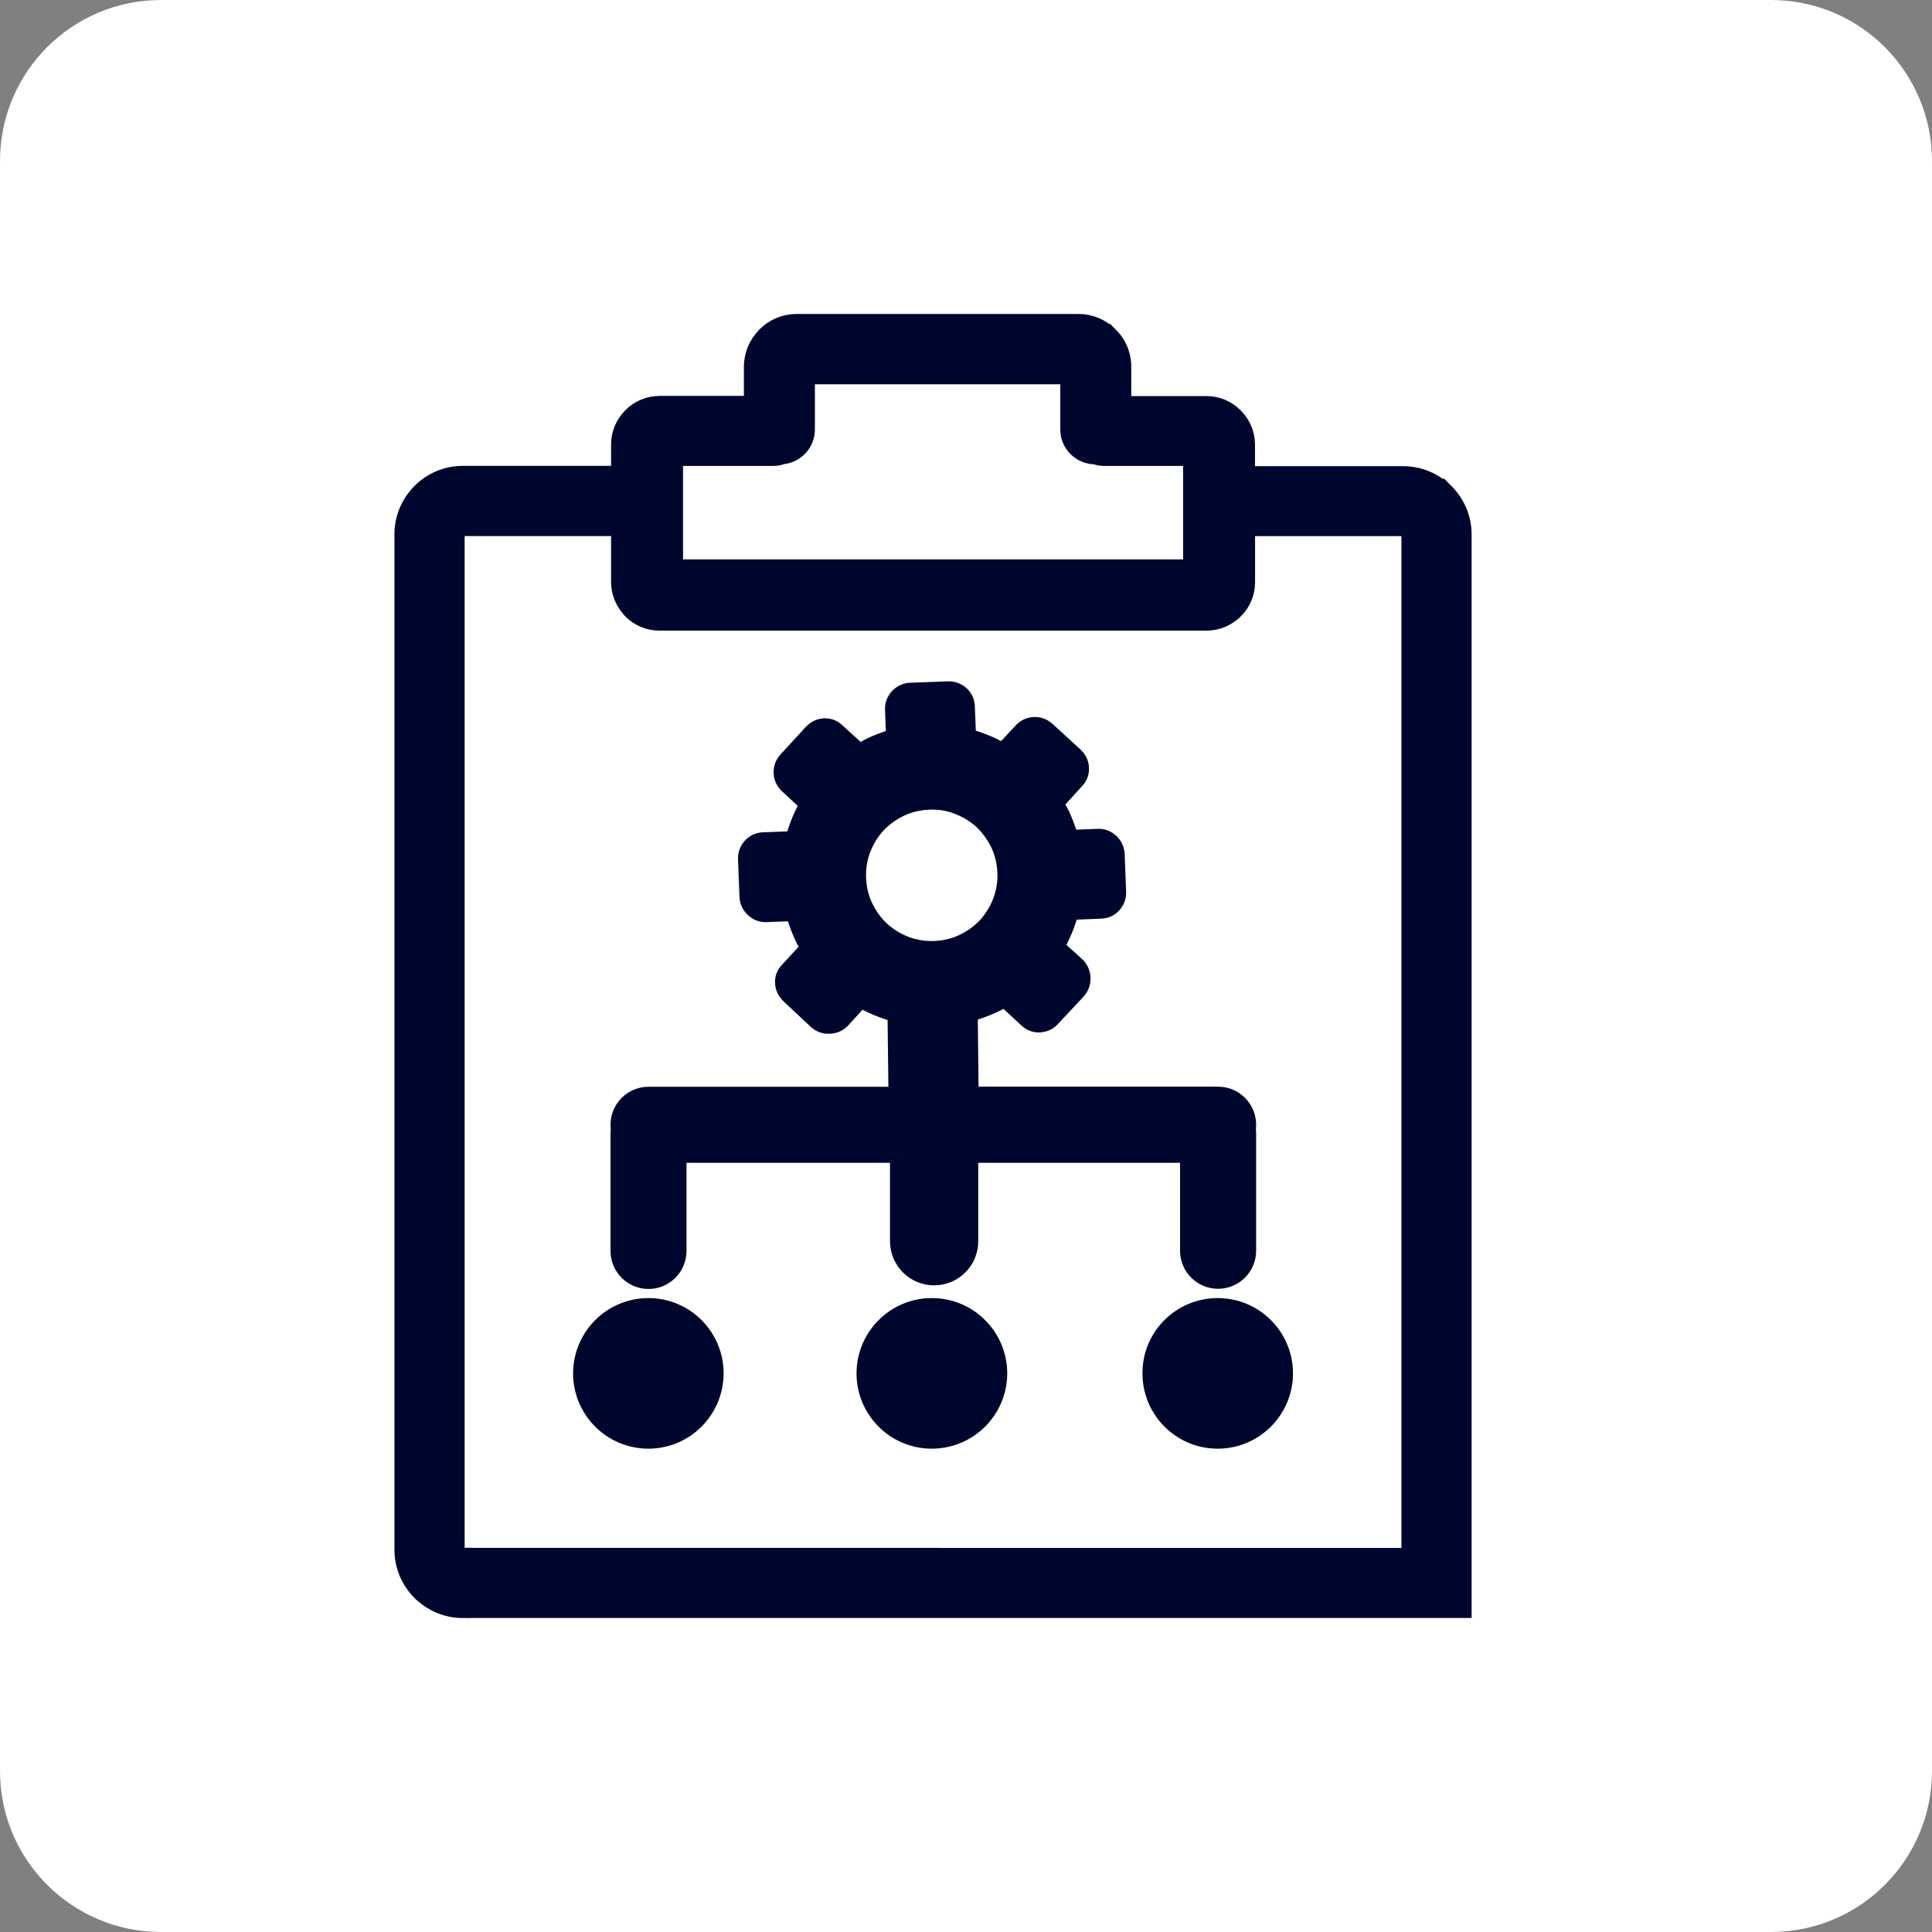<svg width="24" height="24" viewBox="0 0 24 24" fill="none" xmlns="http://www.w3.org/2000/svg">
<rect x="0" y="0" width="24" height="24" fill="#808080" stroke="none"/>
<path d="M22 0H2C0.895 0 0 0.895 0 2V22C0 23.105 0.895 24 2 24H22C23.105 24 24 23.105 24 22V2C24 0.895 23.105 0 22 0Z" fill="white"/>
<path fill-rule="evenodd" clip-rule="evenodd" d="M8.055 16.225C8.516 16.225 8.889 16.6 8.889 17.06C8.889 17.522 8.514 17.896 8.055 17.896C7.592 17.896 7.219 17.521 7.219 17.06C7.22 16.599 7.594 16.225 8.055 16.225ZM17.509 19.999H5.747V20C5.544 20 5.357 19.915 5.22 19.78V19.779H5.219L5.217 19.777C5.083 19.642 5 19.456 5 19.253V6.635C5 6.43 5.085 6.242 5.22 6.107C5.355 5.971 5.543 5.887 5.749 5.887H7.691V5.52C7.691 5.383 7.747 5.258 7.839 5.167L7.84 5.165L7.841 5.164C7.932 5.074 8.057 5.018 8.194 5.018H9.341V4.556C9.341 4.404 9.404 4.266 9.504 4.164L9.505 4.163C9.605 4.062 9.743 4 9.896 4H13.397C13.55 4 13.688 4.062 13.789 4.164L13.79 4.163C13.891 4.263 13.953 4.402 13.953 4.556V5.02H14.987C15.124 5.02 15.249 5.076 15.34 5.167L15.341 5.168L15.342 5.169L15.344 5.171C15.434 5.262 15.49 5.387 15.49 5.523V5.891H17.432C17.637 5.891 17.824 5.975 17.96 6.111L17.961 6.109C18.096 6.245 18.181 6.432 18.181 6.638V19.999H17.509C17.509 14.78 17.509 11.854 17.509 6.635C17.509 6.615 17.5 6.596 17.487 6.582L17.488 6.581H17.487C17.474 6.568 17.454 6.56 17.434 6.56H15.491V7.233C15.491 7.37 15.435 7.495 15.344 7.586H15.342L15.341 7.587L15.34 7.589C15.249 7.678 15.124 7.734 14.987 7.734H8.193C8.055 7.734 7.928 7.678 7.839 7.587C7.828 7.577 7.818 7.565 7.81 7.553C7.737 7.466 7.691 7.353 7.691 7.232V6.559H5.747C5.727 6.559 5.708 6.568 5.694 6.581C5.68 6.595 5.672 6.613 5.672 6.634V19.25C5.672 19.271 5.68 19.29 5.694 19.303L5.695 19.305C5.708 19.318 5.728 19.327 5.749 19.327V19.328L17.508 19.329V19.999H17.509ZM13.715 5.688C13.676 5.688 13.638 5.681 13.604 5.668C13.421 5.668 13.271 5.518 13.271 5.335V4.674H10.023V5.335C10.023 5.508 9.892 5.65 9.721 5.667C9.685 5.68 9.646 5.688 9.607 5.688H8.385V7.049H14.797V5.688H13.715ZM11.158 14.345H8.428V15.539C8.428 15.745 8.262 15.912 8.056 15.912C7.85 15.912 7.684 15.745 7.684 15.539V14.085C7.684 14.065 7.685 14.047 7.688 14.029C7.685 14.01 7.684 13.992 7.684 13.973C7.684 13.767 7.85 13.6 8.056 13.6H11.137L11.125 12.598C11.051 12.575 10.977 12.551 10.904 12.521C10.831 12.49 10.76 12.457 10.693 12.418L10.461 12.673C10.418 12.717 10.365 12.74 10.303 12.742C10.242 12.745 10.188 12.725 10.142 12.685L9.802 12.366C9.757 12.322 9.73 12.27 9.728 12.208C9.725 12.146 9.746 12.094 9.789 12.051L10.043 11.776C10.004 11.708 9.967 11.638 9.939 11.566C9.909 11.495 9.883 11.419 9.861 11.342L9.521 11.355C9.458 11.358 9.405 11.337 9.358 11.294C9.312 11.25 9.289 11.198 9.286 11.139L9.268 10.673C9.266 10.611 9.285 10.557 9.327 10.51C9.37 10.465 9.421 10.441 9.484 10.439L9.855 10.425C9.878 10.348 9.902 10.273 9.932 10.2C9.962 10.128 9.996 10.057 10.035 9.99L9.784 9.758C9.738 9.715 9.712 9.663 9.71 9.6C9.707 9.539 9.728 9.484 9.771 9.438L10.083 9.098C10.128 9.052 10.178 9.026 10.241 9.023C10.303 9.021 10.355 9.043 10.398 9.085L10.678 9.339C10.742 9.301 10.81 9.264 10.883 9.233C10.954 9.203 11.03 9.177 11.107 9.155L11.094 8.815C11.091 8.753 11.112 8.699 11.155 8.652C11.199 8.607 11.251 8.583 11.31 8.581L11.776 8.564C11.838 8.561 11.892 8.581 11.939 8.622C11.984 8.665 12.008 8.716 12.01 8.78L12.025 9.151C12.099 9.173 12.173 9.198 12.246 9.228C12.319 9.257 12.389 9.292 12.457 9.331L12.689 9.081C12.732 9.035 12.785 9.009 12.846 9.007C12.908 9.004 12.962 9.025 13.009 9.068L13.014 9.072L13.354 9.384C13.4 9.428 13.426 9.479 13.428 9.542C13.431 9.604 13.409 9.656 13.367 9.699L13.113 9.979C13.151 10.046 13.188 10.113 13.219 10.188C13.249 10.262 13.275 10.335 13.297 10.409L13.637 10.396C13.699 10.393 13.753 10.414 13.8 10.457C13.845 10.501 13.868 10.553 13.871 10.612L13.889 11.078C13.892 11.141 13.872 11.194 13.831 11.241C13.788 11.287 13.737 11.31 13.673 11.312L13.302 11.327C13.28 11.401 13.255 11.475 13.225 11.548C13.194 11.621 13.162 11.691 13.122 11.759L13.378 11.991C13.422 12.034 13.444 12.087 13.447 12.148C13.449 12.21 13.43 12.263 13.389 12.31L13.07 12.651C13.03 12.697 12.978 12.721 12.915 12.725C12.853 12.728 12.8 12.707 12.755 12.664L12.48 12.41C12.413 12.449 12.342 12.486 12.27 12.514C12.198 12.544 12.122 12.57 12.046 12.592L12.057 13.599H15.132C15.337 13.599 15.504 13.766 15.504 13.971C15.504 13.991 15.503 14.009 15.5 14.027C15.503 14.046 15.504 14.064 15.504 14.083V15.538C15.504 15.743 15.337 15.91 15.132 15.91C14.926 15.91 14.759 15.743 14.759 15.538V14.345H12.052V15.419C12.052 15.667 11.852 15.867 11.604 15.867C11.357 15.867 11.156 15.667 11.156 15.419V14.345H11.158ZM11.538 9.958C11.664 9.953 11.783 9.971 11.897 10.016C12.01 10.06 12.109 10.12 12.197 10.199C12.281 10.279 12.35 10.374 12.404 10.483C12.457 10.595 12.484 10.711 12.49 10.837C12.495 10.963 12.475 11.082 12.432 11.197C12.388 11.31 12.327 11.409 12.249 11.496C12.169 11.581 12.074 11.65 11.965 11.703C11.855 11.755 11.737 11.784 11.611 11.789C11.484 11.794 11.366 11.775 11.251 11.732C11.138 11.688 11.039 11.626 10.952 11.548C10.867 11.469 10.798 11.374 10.745 11.264C10.693 11.155 10.664 11.037 10.659 10.91C10.654 10.784 10.673 10.665 10.716 10.551C10.76 10.438 10.822 10.338 10.9 10.251C10.979 10.167 11.074 10.098 11.184 10.044C11.296 9.991 11.413 9.964 11.538 9.958ZM15.126 16.225C15.588 16.225 15.962 16.6 15.962 17.06C15.962 17.522 15.587 17.896 15.126 17.896C14.665 17.896 14.292 17.521 14.292 17.06C14.29 16.599 14.665 16.225 15.126 16.225ZM11.575 16.225C12.038 16.225 12.412 16.6 12.412 17.06C12.412 17.522 12.037 17.896 11.575 17.896C11.113 17.896 10.74 17.521 10.74 17.06C10.741 16.599 11.115 16.225 11.575 16.225Z" fill="#00072E"/>
<path d="M17.509 19.999H5.747V20C5.544 20 5.357 19.915 5.22 19.78V19.779H5.219L5.217 19.777C5.083 19.642 5 19.456 5 19.253V6.635C5 6.43 5.085 6.242 5.22 6.107C5.355 5.971 5.543 5.887 5.749 5.887H7.691V5.52C7.691 5.383 7.747 5.258 7.839 5.167L7.84 5.165L7.841 5.164C7.932 5.074 8.057 5.018 8.194 5.018H9.341V4.556C9.341 4.404 9.404 4.266 9.504 4.164L9.505 4.163C9.605 4.062 9.743 4 9.896 4H13.397C13.55 4 13.688 4.062 13.789 4.164L13.79 4.163C13.891 4.263 13.953 4.402 13.953 4.556V5.02H14.987C15.124 5.02 15.249 5.076 15.34 5.167L15.341 5.168L15.342 5.169L15.344 5.171C15.434 5.262 15.49 5.387 15.49 5.523V5.891H17.432C17.637 5.891 17.824 5.975 17.96 6.111L17.961 6.109C18.096 6.245 18.181 6.432 18.181 6.638V19.999H17.509ZM17.509 19.999C17.509 14.78 17.509 11.854 17.509 6.635C17.509 6.615 17.5 6.596 17.487 6.582L17.488 6.581H17.487C17.474 6.568 17.454 6.56 17.434 6.56H15.491V7.233C15.491 7.37 15.435 7.495 15.344 7.586H15.342L15.341 7.587L15.34 7.589C15.249 7.678 15.124 7.734 14.987 7.734H8.193C8.055 7.734 7.928 7.678 7.839 7.587C7.828 7.577 7.818 7.565 7.81 7.553C7.737 7.466 7.691 7.353 7.691 7.232V6.559H5.747C5.727 6.559 5.708 6.568 5.694 6.581C5.68 6.595 5.672 6.613 5.672 6.634V19.25C5.672 19.271 5.68 19.29 5.694 19.303L5.695 19.305C5.708 19.318 5.728 19.327 5.749 19.327V19.328L17.508 19.329V19.999H17.509ZM8.055 16.225C8.516 16.225 8.889 16.6 8.889 17.06C8.889 17.522 8.514 17.896 8.055 17.896C7.592 17.896 7.219 17.521 7.219 17.06C7.22 16.599 7.594 16.225 8.055 16.225ZM13.715 5.688C13.676 5.688 13.638 5.681 13.604 5.668C13.421 5.668 13.271 5.518 13.271 5.335V4.674H10.023V5.335C10.023 5.508 9.892 5.65 9.721 5.667C9.685 5.68 9.646 5.688 9.607 5.688H8.385V7.049H14.797V5.688H13.715ZM11.158 14.345H8.428V15.539C8.428 15.745 8.262 15.912 8.056 15.912C7.85 15.912 7.684 15.745 7.684 15.539V14.085C7.684 14.065 7.685 14.047 7.688 14.029C7.685 14.01 7.684 13.992 7.684 13.973C7.684 13.767 7.85 13.6 8.056 13.6H11.137L11.125 12.598C11.051 12.575 10.977 12.551 10.904 12.521C10.831 12.49 10.76 12.457 10.693 12.418L10.461 12.673C10.418 12.717 10.365 12.74 10.303 12.742C10.242 12.745 10.188 12.725 10.142 12.685L9.802 12.366C9.757 12.322 9.73 12.27 9.728 12.208C9.725 12.146 9.746 12.094 9.789 12.051L10.043 11.776C10.004 11.708 9.967 11.638 9.939 11.566C9.909 11.495 9.883 11.419 9.861 11.342L9.521 11.355C9.458 11.358 9.405 11.337 9.358 11.294C9.312 11.25 9.289 11.198 9.286 11.139L9.268 10.673C9.266 10.611 9.285 10.557 9.327 10.51C9.37 10.465 9.421 10.441 9.484 10.439L9.855 10.425C9.878 10.348 9.902 10.273 9.932 10.2C9.962 10.128 9.996 10.057 10.035 9.99L9.784 9.758C9.738 9.715 9.712 9.663 9.71 9.6C9.707 9.539 9.728 9.484 9.771 9.438L10.083 9.098C10.128 9.052 10.178 9.026 10.241 9.023C10.303 9.021 10.355 9.043 10.398 9.085L10.678 9.339C10.742 9.301 10.81 9.264 10.883 9.233C10.954 9.203 11.03 9.177 11.107 9.155L11.094 8.815C11.091 8.753 11.112 8.699 11.155 8.652C11.199 8.607 11.251 8.583 11.31 8.581L11.776 8.564C11.838 8.561 11.892 8.581 11.939 8.622C11.984 8.665 12.008 8.716 12.01 8.78L12.025 9.151C12.099 9.173 12.173 9.198 12.246 9.228C12.319 9.257 12.389 9.292 12.457 9.331L12.689 9.081C12.732 9.035 12.785 9.009 12.846 9.007C12.908 9.004 12.962 9.025 13.009 9.068L13.014 9.072L13.354 9.384C13.4 9.428 13.426 9.479 13.428 9.542C13.431 9.604 13.409 9.656 13.367 9.699L13.113 9.979C13.151 10.046 13.188 10.113 13.219 10.188C13.249 10.262 13.275 10.335 13.297 10.409L13.637 10.396C13.699 10.393 13.753 10.414 13.8 10.457C13.845 10.501 13.868 10.553 13.871 10.612L13.889 11.078C13.892 11.141 13.872 11.194 13.831 11.241C13.788 11.287 13.737 11.31 13.673 11.312L13.302 11.327C13.28 11.401 13.255 11.475 13.225 11.548C13.194 11.621 13.162 11.691 13.122 11.759L13.378 11.991C13.422 12.034 13.444 12.087 13.447 12.148C13.449 12.21 13.43 12.263 13.389 12.31L13.07 12.651C13.03 12.697 12.978 12.721 12.915 12.725C12.853 12.728 12.8 12.707 12.755 12.664L12.48 12.41C12.413 12.449 12.342 12.486 12.27 12.514C12.198 12.544 12.122 12.57 12.046 12.592L12.057 13.599H15.132C15.337 13.599 15.504 13.766 15.504 13.971C15.504 13.991 15.503 14.009 15.5 14.027C15.503 14.046 15.504 14.064 15.504 14.083V15.538C15.504 15.743 15.337 15.91 15.132 15.91C14.926 15.91 14.759 15.743 14.759 15.538V14.345H12.052V15.419C12.052 15.667 11.852 15.867 11.604 15.867C11.357 15.867 11.156 15.667 11.156 15.419V14.345H11.158ZM11.538 9.958C11.664 9.953 11.783 9.971 11.897 10.016C12.01 10.06 12.109 10.12 12.197 10.199C12.281 10.279 12.35 10.374 12.404 10.483C12.457 10.595 12.484 10.711 12.49 10.837C12.495 10.963 12.475 11.082 12.432 11.197C12.388 11.31 12.327 11.409 12.249 11.496C12.169 11.581 12.074 11.65 11.965 11.703C11.855 11.755 11.737 11.784 11.611 11.789C11.484 11.794 11.366 11.775 11.251 11.732C11.138 11.688 11.039 11.626 10.952 11.548C10.867 11.469 10.798 11.374 10.745 11.264C10.693 11.155 10.664 11.037 10.659 10.91C10.654 10.784 10.673 10.665 10.716 10.551C10.76 10.438 10.822 10.338 10.9 10.251C10.979 10.167 11.074 10.098 11.184 10.044C11.296 9.991 11.413 9.964 11.538 9.958ZM15.126 16.225C15.588 16.225 15.962 16.6 15.962 17.06C15.962 17.522 15.587 17.896 15.126 17.896C14.665 17.896 14.292 17.521 14.292 17.06C14.29 16.599 14.665 16.225 15.126 16.225ZM11.575 16.225C12.038 16.225 12.412 16.6 12.412 17.06C12.412 17.522 12.037 17.896 11.575 17.896C11.113 17.896 10.74 17.521 10.74 17.06C10.741 16.599 11.115 16.225 11.575 16.225Z" stroke="#00072E" stroke-width="0.2"/>
</svg>
